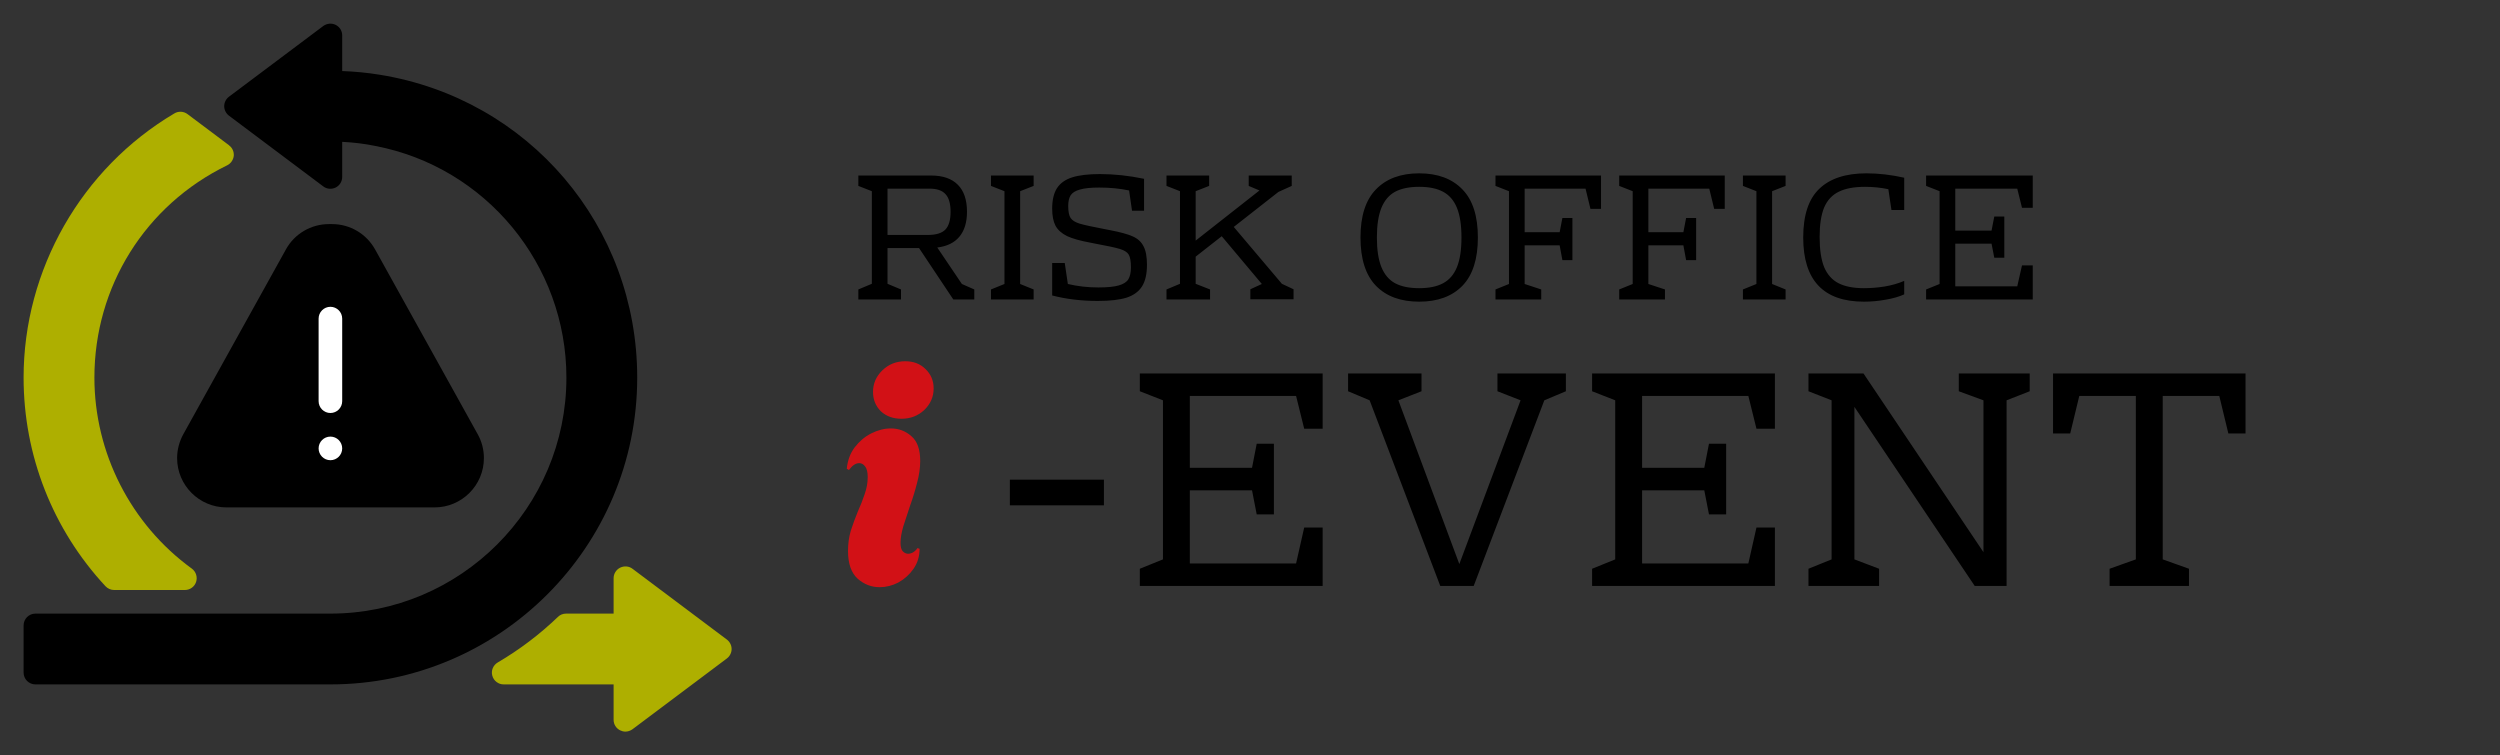 <svg width="192" height="58" viewBox="0 0 192 58" fill="none" xmlns="http://www.w3.org/2000/svg">
<rect x="0" y="0" width="192" height="58" fill="#333333" stroke="none"/>
<path d="M17.381 38.969H33.376C35.46 38.969 37.164 37.274 37.164 35.181C37.164 34.537 37.001 33.903 36.684 33.341L28.808 19.158C28.138 17.953 26.878 17.21 25.501 17.21H25.265C23.887 17.21 22.619 17.953 21.957 19.158L14.082 33.341C13.774 33.903 13.602 34.537 13.602 35.181C13.602 37.265 15.296 38.969 17.39 38.969H17.381Z" fill="black"/>
<path d="M48.938 29C48.938 17.364 40.609 7.576 29.145 5.737C28.203 5.583 27.242 5.492 26.281 5.456V2.719C26.281 2.374 26.091 2.066 25.783 1.912C25.475 1.758 25.112 1.794 24.831 1.994L17.581 7.431C17.355 7.603 17.219 7.875 17.219 8.156C17.219 8.437 17.355 8.709 17.581 8.881L24.831 14.319C25.103 14.527 25.475 14.554 25.783 14.4C26.091 14.246 26.281 13.929 26.281 13.594V10.893C27.151 10.938 28.003 11.038 28.828 11.21C37.328 12.842 43.5 20.327 43.5 29C43.5 38.996 35.371 47.125 25.375 47.125H2.719C2.22 47.125 1.812 47.533 1.812 48.031V51.656C1.812 52.155 2.22 52.562 2.719 52.562H25.375C38.371 52.562 48.938 41.996 48.938 29Z" fill="black"/>
<path d="M25.375 23.562C24.877 23.562 24.469 23.97 24.469 24.469V30.812C24.469 31.311 24.877 31.719 25.375 31.719C25.873 31.719 26.281 31.311 26.281 30.812V24.469C26.281 23.97 25.873 23.562 25.375 23.562Z" fill="white"/>
<path d="M25.375 35.344C25.875 35.344 26.281 34.938 26.281 34.438C26.281 33.937 25.875 33.531 25.375 33.531C24.875 33.531 24.469 33.937 24.469 34.438C24.469 34.938 24.875 35.344 25.375 35.344Z" fill="white"/>
<path d="M55.825 49.119L48.575 43.681C48.303 43.473 47.932 43.446 47.623 43.6C47.315 43.754 47.125 44.071 47.125 44.406V47.125H43.473C43.237 47.125 43.011 47.216 42.847 47.379C41.461 48.711 39.911 49.889 38.226 50.877C37.872 51.085 37.7 51.502 37.809 51.892C37.917 52.291 38.271 52.562 38.679 52.562H47.125V55.281C47.125 55.626 47.315 55.934 47.623 56.088C47.75 56.151 47.886 56.188 48.031 56.188C48.222 56.188 48.412 56.124 48.575 56.006L55.825 50.569C56.052 50.397 56.188 50.125 56.188 49.844C56.188 49.563 56.052 49.291 55.825 49.119ZM17.59 11.156L14.4 8.763C14.11 8.546 13.712 8.519 13.394 8.709C6.253 12.932 1.812 20.708 1.812 29C1.812 34.963 4.042 40.654 8.102 45.023C8.274 45.204 8.51 45.312 8.763 45.312H14.201C14.591 45.312 14.944 45.059 15.062 44.687C15.18 44.316 15.053 43.908 14.736 43.672C10.05 40.274 7.25 34.791 7.25 29C7.25 22.013 11.156 15.76 17.445 12.697C17.726 12.561 17.917 12.28 17.953 11.972C17.98 11.654 17.844 11.346 17.59 11.165V11.156Z" fill="#AEAF00"/>
<path d="M69.232 32.16C68.592 32.16 68.064 31.968 67.648 31.584C67.248 31.184 67.048 30.688 67.048 30.096C67.048 29.456 67.288 28.904 67.768 28.44C68.248 27.976 68.832 27.744 69.52 27.744C70.16 27.744 70.68 27.944 71.08 28.344C71.496 28.744 71.704 29.24 71.704 29.832C71.704 30.472 71.464 31.024 70.984 31.488C70.504 31.936 69.92 32.16 69.232 32.16ZM67.552 45.096C66.928 45.096 66.368 44.88 65.872 44.448C65.376 44 65.128 43.288 65.128 42.312C65.128 41.752 65.2 41.232 65.344 40.752C65.504 40.256 65.68 39.776 65.872 39.312C66.08 38.848 66.256 38.4 66.4 37.968C66.56 37.52 66.64 37.08 66.64 36.648C66.64 36.264 66.576 35.992 66.448 35.832C66.32 35.656 66.168 35.568 65.992 35.568C65.72 35.568 65.456 35.744 65.2 36.096L65.032 36C65.096 35.36 65.296 34.816 65.632 34.368C65.984 33.904 66.408 33.544 66.904 33.288C67.416 33.032 67.92 32.904 68.416 32.904C69.024 32.904 69.552 33.104 70 33.504C70.448 33.888 70.672 34.52 70.672 35.4C70.672 35.928 70.592 36.488 70.432 37.08C70.288 37.656 70.112 38.232 69.904 38.808C69.712 39.384 69.536 39.92 69.376 40.416C69.232 40.912 69.16 41.336 69.16 41.688C69.16 41.992 69.216 42.208 69.328 42.336C69.456 42.464 69.592 42.528 69.736 42.528C69.88 42.528 70.016 42.488 70.144 42.408C70.288 42.312 70.392 42.208 70.456 42.096L70.624 42.144C70.624 42.736 70.464 43.256 70.144 43.704C69.84 44.136 69.456 44.48 68.992 44.736C68.528 44.976 68.048 45.096 67.552 45.096Z" fill="#D21116"/>
<path d="M84.781 38.808H77.557V36.84H84.781V38.808ZM101.579 32.928H100.163L99.539 30.408H91.379V35.928H96.155L96.515 34.08H97.835V39.504H96.515L96.155 37.656H91.379V43.272H99.539L100.163 40.512H101.579V45H87.539V43.68L89.315 42.96V30.744L87.539 30.048V28.68H101.579V32.928ZM120.26 28.68V30.048L118.604 30.744L113.18 45H110.612L105.188 30.744L103.532 30.048V28.68H109.172V30.048L107.396 30.744L112.076 43.32L116.78 30.744L115.004 30.048V28.68H120.26ZM136.313 32.928H134.897L134.273 30.408H126.113V35.928H130.889L131.249 34.08H132.569V39.504H131.249L130.889 37.656H126.113V43.272H134.273L134.897 40.512H136.313V45H122.273V43.68L124.049 42.96V30.744L122.273 30.048V28.68H136.313V32.928ZM155.882 28.68V30.048L154.106 30.744V45H151.658L142.418 31.248V42.96L144.314 43.68V45H138.89V43.68L140.666 42.96V30.744L138.89 30.048V28.68H143.114L152.33 42.408V30.744L150.434 30.048V28.68H155.882ZM172.457 33.288H171.137L170.441 30.408H166.097V42.96L168.113 43.68V45H162.017V43.68L164.033 42.96V30.408H159.689L158.993 33.288H157.673V28.68H172.457V33.288Z" fill="black"/>
<path d="M74.825 22.23V23H73.215L70.583 19.052H68.161V21.796L69.197 22.23V23H65.921V22.23L66.957 21.796V14.684L65.921 14.278V13.48H71.507C72.413 13.48 73.099 13.718 73.565 14.194C74.032 14.661 74.265 15.351 74.265 16.266C74.265 17.078 74.069 17.717 73.677 18.184C73.295 18.641 72.73 18.917 71.983 19.01L73.873 21.81L74.825 22.23ZM68.161 18.044H71.255C71.881 18.044 72.329 17.909 72.599 17.638C72.87 17.358 73.005 16.901 73.005 16.266C73.005 15.641 72.875 15.188 72.613 14.908C72.361 14.628 71.955 14.488 71.395 14.488H68.161V18.044ZM79.383 14.278L78.347 14.684V21.81L79.383 22.23V23H76.107V22.23L77.143 21.81V14.684L76.107 14.278V13.48H79.383V14.278ZM85.273 17.68C86.048 17.829 86.622 17.988 86.995 18.156C87.378 18.324 87.653 18.576 87.821 18.912C87.999 19.239 88.087 19.715 88.087 20.34C88.087 21.04 87.961 21.591 87.709 21.992C87.457 22.393 87.061 22.683 86.519 22.86C85.978 23.028 85.241 23.112 84.307 23.112C83.047 23.112 81.881 22.972 80.807 22.692V20.2H81.773L82.011 21.81C82.758 21.987 83.537 22.076 84.349 22.076C85.04 22.076 85.563 22.025 85.917 21.922C86.281 21.819 86.529 21.661 86.659 21.446C86.79 21.222 86.855 20.919 86.855 20.536C86.855 20.069 86.799 19.743 86.687 19.556C86.575 19.369 86.351 19.225 86.015 19.122C85.679 19.019 85.031 18.879 84.069 18.702L83.719 18.632C82.954 18.492 82.361 18.324 81.941 18.128C81.531 17.923 81.237 17.657 81.059 17.33C80.891 17.003 80.807 16.569 80.807 16.028C80.807 15.365 80.929 14.843 81.171 14.46C81.423 14.068 81.815 13.788 82.347 13.62C82.879 13.452 83.589 13.368 84.475 13.368C85.567 13.368 86.697 13.489 87.863 13.732V16.182H86.939L86.715 14.628C86.006 14.479 85.241 14.404 84.419 14.404C83.775 14.404 83.281 14.455 82.935 14.558C82.59 14.651 82.352 14.801 82.221 15.006C82.1 15.202 82.039 15.473 82.039 15.818C82.039 16.247 82.1 16.555 82.221 16.742C82.352 16.929 82.585 17.073 82.921 17.176C83.267 17.279 83.906 17.419 84.839 17.596L85.273 17.68ZM99.345 22.216V22.986H96.027V22.216L96.909 21.81L93.829 18.142L91.827 19.71V21.796L92.933 22.23V23H89.587V22.23L90.623 21.796V14.684L89.587 14.278V13.48H92.863V14.278L91.827 14.684V18.478L96.727 14.628L95.901 14.278V13.48H99.205V14.278L98.183 14.74L94.753 17.428L98.449 21.796L99.345 22.216ZM108.993 13.312C110.412 13.312 111.518 13.723 112.311 14.544C113.105 15.356 113.501 16.588 113.501 18.24C113.501 19.892 113.105 21.129 112.311 21.95C111.518 22.762 110.412 23.168 108.993 23.168C107.575 23.168 106.469 22.762 105.675 21.95C104.882 21.129 104.485 19.892 104.485 18.24C104.485 16.588 104.882 15.356 105.675 14.544C106.469 13.723 107.575 13.312 108.993 13.312ZM108.993 14.348C108.237 14.348 107.621 14.474 107.145 14.726C106.679 14.978 106.329 15.389 106.095 15.958C105.862 16.527 105.745 17.288 105.745 18.24C105.745 19.192 105.862 19.953 106.095 20.522C106.329 21.091 106.679 21.502 107.145 21.754C107.621 22.006 108.237 22.132 108.993 22.132C109.749 22.132 110.361 22.006 110.827 21.754C111.303 21.502 111.658 21.091 111.891 20.522C112.125 19.953 112.241 19.192 112.241 18.24C112.241 17.288 112.125 16.527 111.891 15.958C111.658 15.389 111.303 14.978 110.827 14.726C110.361 14.474 109.749 14.348 108.993 14.348ZM122.959 16.042H122.147L121.769 14.488H117.093V17.834H119.781L119.991 16.742H120.761V19.976H119.991L119.781 18.842H117.093V21.81L118.367 22.23V23H114.853V22.23L115.889 21.81V14.684L114.853 14.278V13.48H122.959V16.042ZM132.461 16.042H131.649L131.271 14.488H126.595V17.834H129.283L129.493 16.742H130.263V19.976H129.493L129.283 18.842H126.595V21.81L127.869 22.23V23H124.355V22.23L125.391 21.81V14.684L124.355 14.278V13.48H132.461V16.042ZM137.133 14.278L136.097 14.684V21.81L137.133 22.23V23H133.857V22.23L134.893 21.81V14.684L133.857 14.278V13.48H137.133V14.278ZM143.233 14.348C142.393 14.348 141.721 14.474 141.217 14.726C140.713 14.969 140.34 15.37 140.097 15.93C139.864 16.49 139.747 17.246 139.747 18.198C139.747 19.169 139.864 19.943 140.097 20.522C140.34 21.091 140.709 21.502 141.203 21.754C141.698 22.006 142.347 22.132 143.149 22.132C143.663 22.132 144.19 22.09 144.731 22.006C145.282 21.913 145.786 21.768 146.243 21.572V22.608C145.851 22.785 145.38 22.921 144.829 23.014C144.279 23.117 143.719 23.168 143.149 23.168C140.041 23.168 138.487 21.525 138.487 18.24C138.487 16.532 138.898 15.286 139.719 14.502C140.541 13.709 141.749 13.312 143.345 13.312C144.279 13.312 145.245 13.424 146.243 13.648V16.126H145.263L145.025 14.53C144.447 14.409 143.849 14.348 143.233 14.348ZM156.115 15.958H155.289L154.925 14.488H150.165V17.708H152.951L153.161 16.63H153.931V19.794H153.161L152.951 18.716H150.165V21.992H154.925L155.289 20.382H156.115V23H147.925V22.23L148.961 21.81V14.684L147.925 14.278V13.48H156.115V15.958Z" fill="black"/>
</svg>
